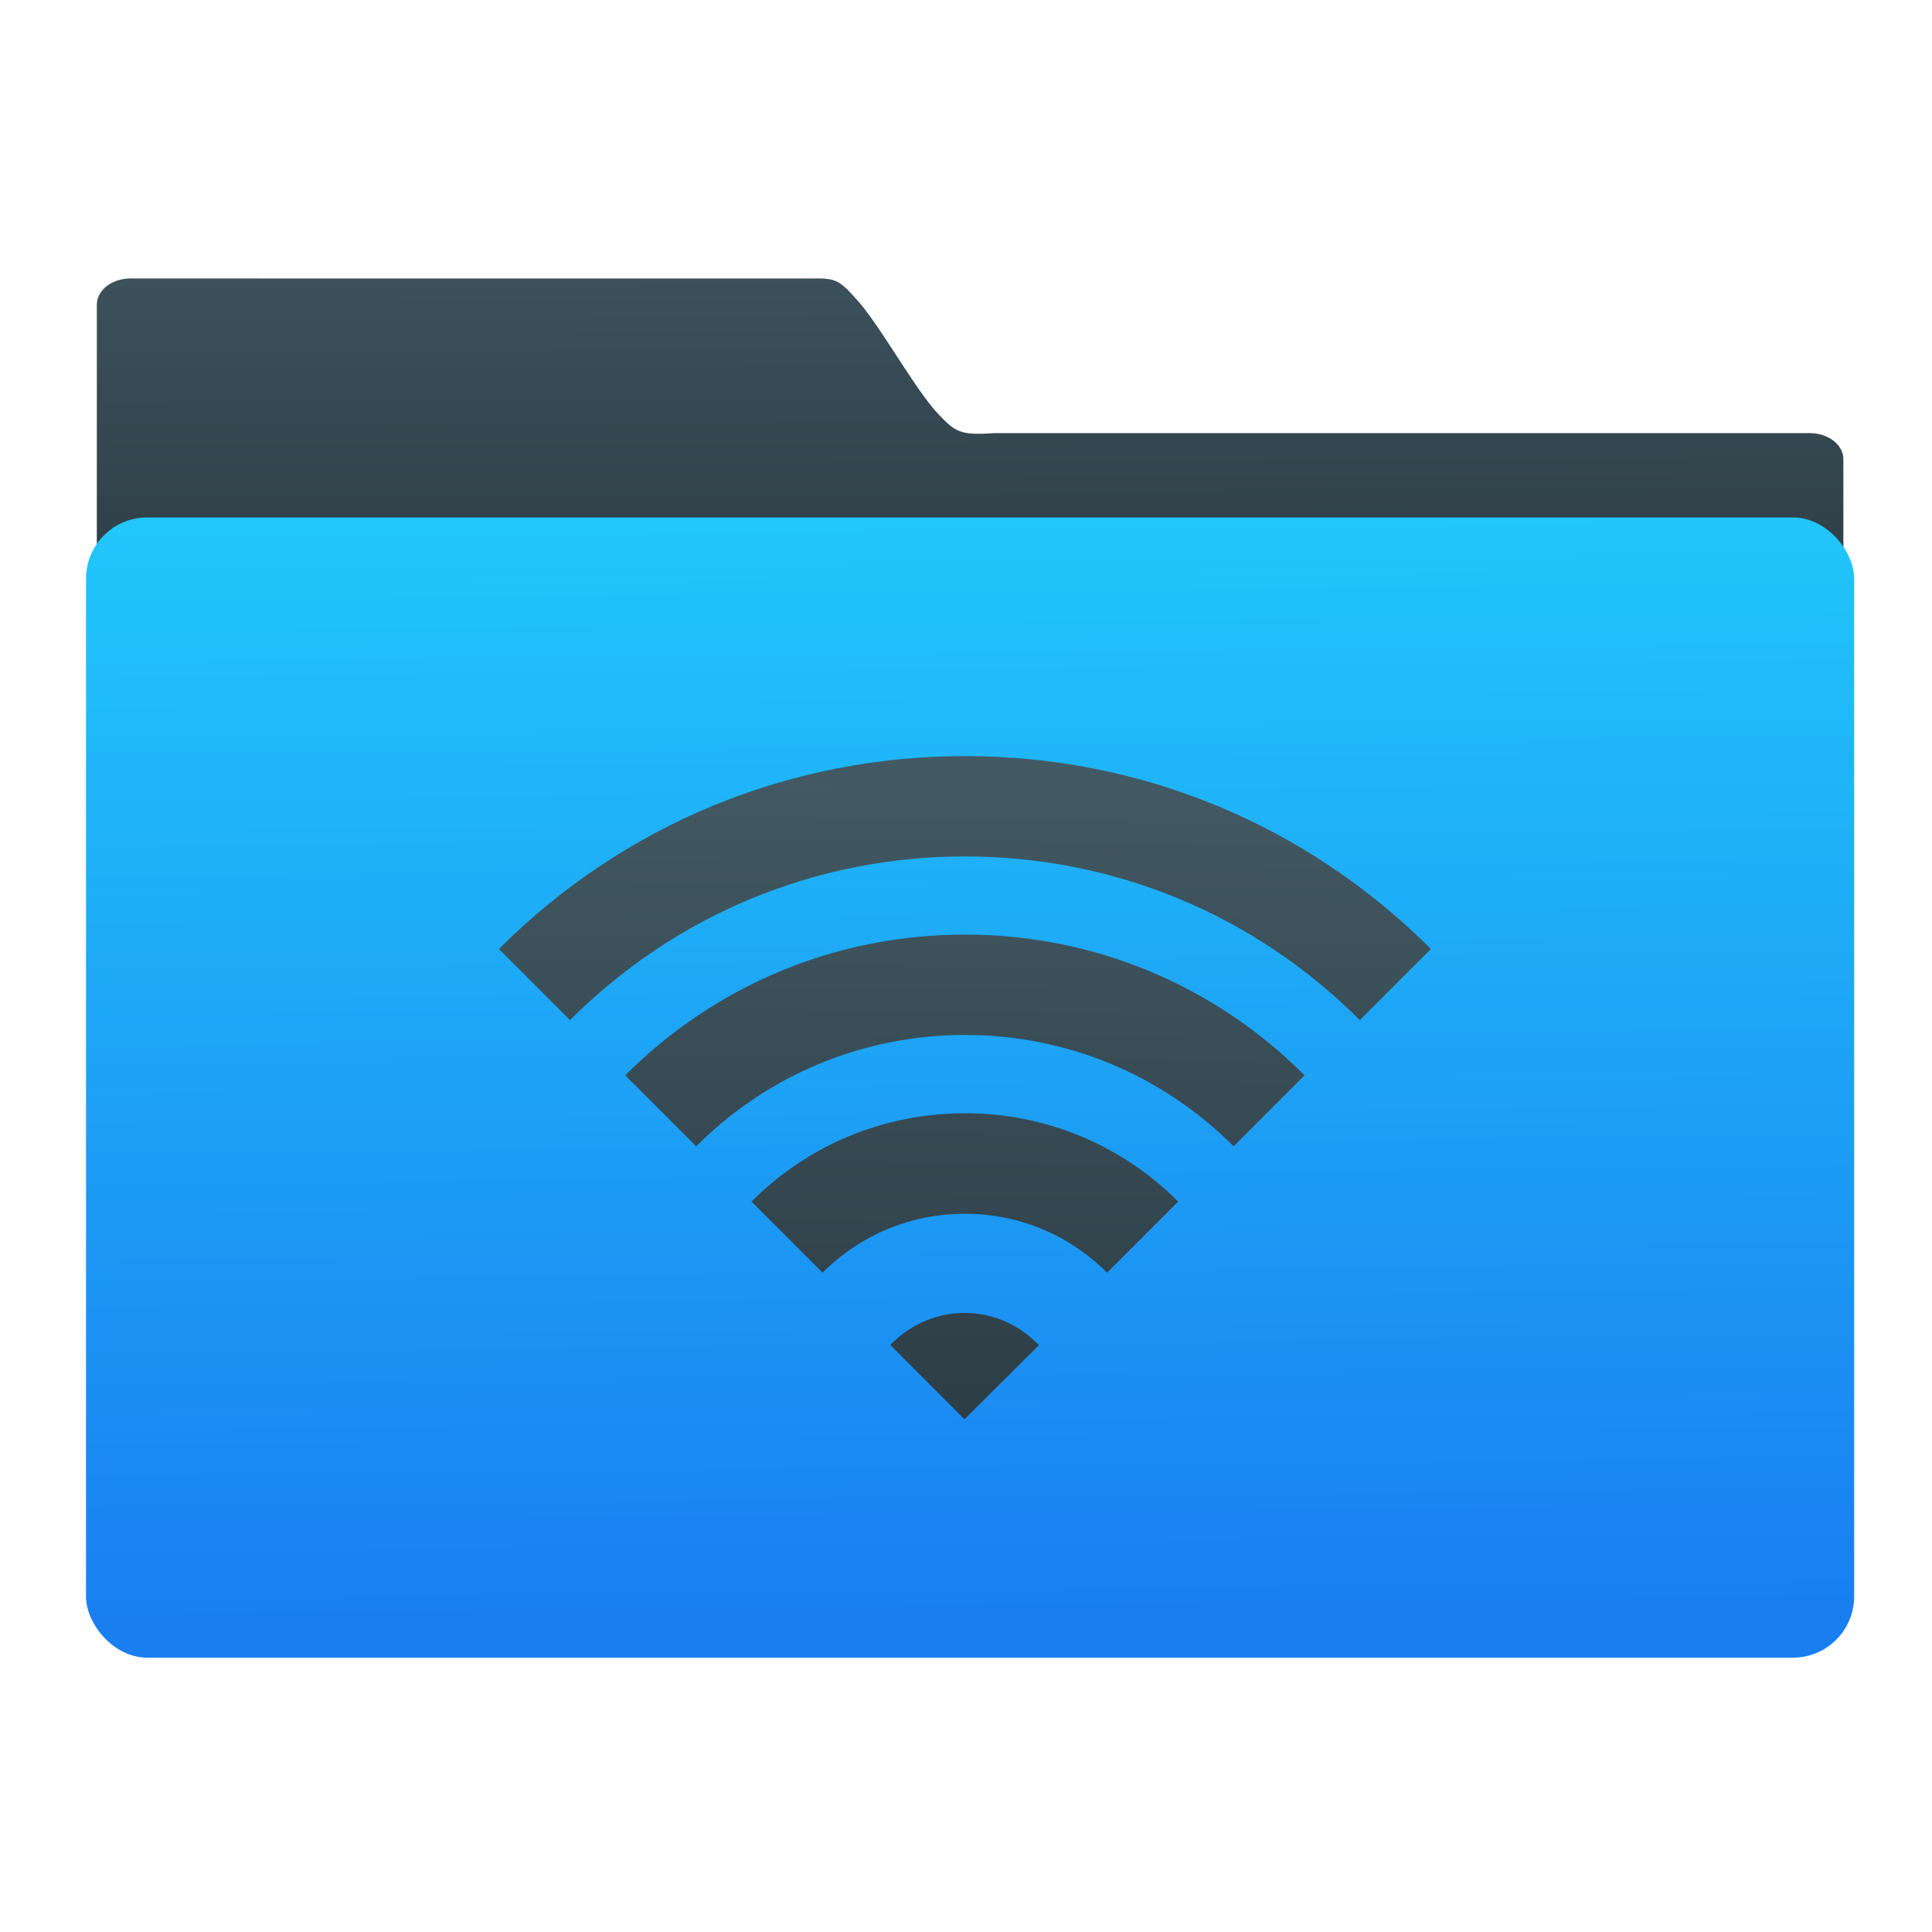 <?xml version="1.0" encoding="UTF-8" standalone="no"?>
<svg
   xmlns:dc="http://purl.org/dc/elements/1.1/"
   xmlns:cc="http://creativecommons.org/ns#"
   xmlns:rdf="http://www.w3.org/1999/02/22-rdf-syntax-ns#"
   xmlns:svg="http://www.w3.org/2000/svg"
   xmlns="http://www.w3.org/2000/svg"
   xmlns:xlink="http://www.w3.org/1999/xlink"
   xmlns:sodipodi="http://sodipodi.sourceforge.net/DTD/sodipodi-0.dtd"
   xmlns:inkscape="http://www.inkscape.org/namespaces/inkscape"
   viewBox="0 0 64 64"
   id="svg2"
   version="1.1"
   inkscape:version="0.91 r13725"
   sodipodi:docname="server-database.svg"
   width="64"
   height="64">
  <sodipodi:namedview
     pagecolor="#ffffff"
     bordercolor="#666666"
     borderopacity="1"
     objecttolerance="10"
     gridtolerance="10"
     guidetolerance="10"
     inkscape:pageopacity="0"
     inkscape:pageshadow="2"
     inkscape:window-width="1908"
     inkscape:window-height="1012"
     id="namedview26"
     showgrid="false"
     inkscape:zoom="4.9166667"
     inkscape:cx="-7.4237284"
     inkscape:cy="16.067797"
     inkscape:window-x="-13"
     inkscape:window-y="0"
     inkscape:window-maximized="0"
     inkscape:current-layer="g4679" />
  <defs
     id="defs4">
    <linearGradient
       id="3"
       x1="-67.12"
       y1="44.929"
       x2="-67.53"
       y2="11.167"
       gradientUnits="userSpaceOnUse"
       gradientTransform="matrix(1.22,0,0,1.069,113.303,5.39)">
      <stop
         stop-color="#197ff1"
         id="stop7" />
      <stop
         stop-color="#21c6fb"
         offset="1"
         id="stop9" />
    </linearGradient>
    <linearGradient
       gradientTransform="matrix(0.556,0,0,0.434,-109.24,22.011)"
       gradientUnits="userSpaceOnUse"
       y2="-40.76"
       x2="248.04"
       y1="-6.236"
       x1="248.2"
       id="2"
       xlink:href="#1" />
    <linearGradient
       xlink:href="#1"
       id="0"
       x1="-67.06"
       y1="22.419"
       x2="-67.19"
       y2="17.944"
       gradientUnits="userSpaceOnUse"
       gradientTransform="translate(90.51,-0.814)" />
    <linearGradient
       y2="517.77"
       x2="400.7"
       y1="546.07"
       x1="400.51"
       gradientUnits="userSpaceOnUse"
       id="1">
      <stop
         stop-color="#2e3e46"
         id="stop14" />
      <stop
         stop-color="#435a64"
         offset="1"
         id="stop16" />
    </linearGradient>
    <linearGradient
       gradientUnits="userSpaceOnUse"
       y2="416.19"
       x2="-659.32"
       y1="588.27"
       x1="-661.86"
       id="3-3"
       xlink:href="#1"
       gradientTransform="matrix(0.126,0,0,0.126,115.463,-27.654)" />
    <linearGradient
       id="2-6"
       x1="-701.19"
       y1="647.77"
       x2="-704.05"
       y2="354.29"
       gradientUnits="userSpaceOnUse"
       gradientTransform="matrix(0.016,0,0,0.016,106.118,-105.806)">
      <stop
         id="stop4168"
         stop-color="#93cfff" />
      <stop
         id="stop4170"
         stop-color="#cde8fe"
         offset="1" />
    </linearGradient>
    <linearGradient
       gradientTransform="matrix(0.527,0,0,0.526,-40.249,-37.478)"
       gradientUnits="userSpaceOnUse"
       y2="-37.783"
       x2="59.15"
       y1="-13.295"
       x1="59.12"
       id="0-7"
       xlink:href="#1-5" />
    <linearGradient
       id="1-5">
      <stop
         id="stop4174"
         stop-color="#289bf7" />
      <stop
         id="stop4176"
         stop-color="#71b9f1"
         offset="1" />
    </linearGradient>
    <linearGradient
       gradientUnits="userSpaceOnUse"
       y2="1025.51"
       x2="-19.996"
       y1="1048.7"
       x1="-19.915"
       id="3-35"
       xlink:href="#1-5" />
    <linearGradient
       id="2-62"
       x1="-701.19"
       y1="647.77"
       x2="-704.05"
       y2="354.29"
       gradientUnits="userSpaceOnUse"
       gradientTransform="matrix(0.016,0,0,0.016,208.73,-53.431)">
      <stop
         id="stop4277"
         stop-color="#93cfff" />
      <stop
         id="stop4279"
         stop-color="#cde8fe"
         offset="1" />
    </linearGradient>
    <linearGradient
       gradientTransform="matrix(0.527,0,0,0.526,50.87,9.03)"
       gradientUnits="userSpaceOnUse"
       y2="-37.783"
       x2="59.15"
       y1="-13.295"
       x1="59.12"
       id="0-9"
       xlink:href="#1-5" />
    <linearGradient
       gradientUnits="userSpaceOnUse"
       y2="1025.51"
       x2="-19.996"
       y1="1048.7"
       x1="-19.915"
       id="3-2"
       xlink:href="#1"
       gradientTransform="translate(52.092,-1001.28)" />
    <linearGradient
       id="2-7"
       x1="-701.19"
       y1="647.77"
       x2="-704.05"
       y2="354.29"
       gradientUnits="userSpaceOnUse"
       gradientTransform="matrix(0.016,0,0,0.016,235.061,-67.971)">
      <stop
         id="stop4448"
         stop-color="#93cfff" />
      <stop
         id="stop4450"
         stop-color="#cde8fe"
         offset="1" />
    </linearGradient>
    <linearGradient
       gradientTransform="matrix(0.527,0,0,0.526,43.548,-11.105)"
       gradientUnits="userSpaceOnUse"
       y2="-37.783"
       x2="59.15"
       y1="-13.295"
       x1="59.12"
       id="0-0"
       xlink:href="#1-5" />
    <linearGradient
       gradientUnits="userSpaceOnUse"
       y2="290.14"
       x2="-422.39"
       y1="447.89"
       x1="-423.69"
       id="3-36"
       xlink:href="#1"
       gradientTransform="matrix(0.126,0,0,0.126,85.647,-10.563)" />
    <linearGradient
       id="2-0"
       x1="-701.19"
       y1="647.77"
       x2="-704.05"
       y2="354.29"
       gradientUnits="userSpaceOnUse"
       gradientTransform="matrix(0.016,0,0,0.016,7.399,-66.258)">
      <stop
         id="stop4535"
         stop-color="#93cfff" />
      <stop
         id="stop4537"
         stop-color="#cde8fe"
         offset="1" />
    </linearGradient>
    <linearGradient
       gradientTransform="matrix(0.527,0,0,0.526,-127.91,-2.36)"
       gradientUnits="userSpaceOnUse"
       y2="-37.783"
       x2="59.15"
       y1="-13.295"
       x1="59.12"
       id="0-6"
       xlink:href="#1-5" />
    <linearGradient
       gradientUnits="userSpaceOnUse"
       y2="268.01"
       x2="-429.69"
       y1="455.74"
       x1="-429.18"
       id="3-6"
       xlink:href="#1"
       gradientTransform="matrix(0.126,0,0,0.126,85.647,-9.743)" />
    <linearGradient
       gradientUnits="userSpaceOnUse"
       y2="276.05"
       x2="-425.09"
       y1="459.86"
       x1="-424.65"
       id="3-33"
       xlink:href="#1"
       gradientTransform="matrix(0.126,0,0,0.126,86.461,-10.227)" />
    <linearGradient
       id="2-3"
       x1="-701.19"
       y1="647.77"
       x2="-704.05"
       y2="354.29"
       gradientUnits="userSpaceOnUse"
       gradientTransform="matrix(0.016,0,0,0.016,50.918,-17.929)">
      <stop
         id="stop4330"
         stop-color="#93cfff" />
      <stop
         id="stop4332"
         stop-color="#cde8fe"
         offset="1" />
    </linearGradient>
    <linearGradient
       gradientTransform="matrix(0.527,0,0,0.526,-89.266,40.556)"
       gradientUnits="userSpaceOnUse"
       y2="-37.783"
       x2="59.15"
       y1="-13.295"
       x1="59.12"
       id="0-8"
       xlink:href="#1-5" />
    <linearGradient
       xlink:href="#1"
       id="3-4"
       y1="22.12"
       x2="0"
       y2="-27.875"
       gradientUnits="userSpaceOnUse"
       gradientTransform="matrix(0.542,0,0,0.542,-4.357,37.081)" />
    <linearGradient
       id="2-76"
       x1="-701.19"
       y1="647.77"
       x2="-704.05"
       y2="354.29"
       gradientUnits="userSpaceOnUse"
       gradientTransform="matrix(0.016,0,0,0.016,51.604,11.161)">
      <stop
         id="stop4417"
         stop-color="#93cfff" />
      <stop
         id="stop4419"
         stop-color="#cde8fe"
         offset="1" />
    </linearGradient>
    <linearGradient
       gradientTransform="matrix(0.527,0,0,0.526,-88.656,66.386)"
       gradientUnits="userSpaceOnUse"
       y2="-37.783"
       x2="59.15"
       y1="-13.295"
       x1="59.12"
       id="1-0"
       xlink:href="#1-5" />
    <linearGradient
       id="4"
       x1="-701.19"
       y1="647.77"
       x2="-704.05"
       y2="354.29"
       gradientUnits="userSpaceOnUse"
       gradientTransform="matrix(0.016,0,0,0.016,48.398,-43.124)">
      <stop
         id="stop4575"
         stop-color="#93cfff" />
      <stop
         id="stop4577"
         stop-color="#cde8fe"
         offset="1" />
    </linearGradient>
    <linearGradient
       y2="493.93"
       x2="542.13"
       y1="540.48"
       x1="540.82"
       gradientUnits="userSpaceOnUse"
       id="5"
       xlink:href="#1"
       gradientTransform="matrix(0.253,0,0,0.253,-325.987,-331.149)" />
    <linearGradient
       gradientTransform="matrix(0.527,0,0,0.526,-91.503,18.183)"
       gradientUnits="userSpaceOnUse"
       y2="-37.783"
       x2="59.15"
       y1="-13.295"
       x1="59.12"
       id="3-68"
       xlink:href="#1-5" />
    <linearGradient
       gradientUnits="userSpaceOnUse"
       y2="501.29"
       x2="408.62"
       y1="547.03"
       x1="407.33"
       id="0-90"
       xlink:href="#1-5" />
    <linearGradient
       gradientUnits="userSpaceOnUse"
       y2="523.51"
       x2="432.47"
       y1="547.03"
       x1="407.33"
       id="2-33"
       xlink:href="#1-5" />
    <linearGradient
       gradientUnits="userSpaceOnUse"
       y2="31.12"
       x2="310.67"
       y1="147.19"
       x1="315.52"
       id="3-37"
       xlink:href="#1"
       gradientTransform="translate(345.72,50.752)" />
    <linearGradient
       id="2-32"
       x1="-701.19"
       y1="647.77"
       x2="-704.05"
       y2="354.29"
       gradientUnits="userSpaceOnUse">
      <stop
         id="stop4669"
         stop-color="#93cfff" />
      <stop
         id="stop4671"
         stop-color="#cde8fe"
         offset="1" />
    </linearGradient>
    <linearGradient
       gradientTransform="matrix(2.529,0,0,2.524,56.158,124.554)"
       gradientUnits="userSpaceOnUse"
       y2="-37.783"
       x2="59.15"
       y1="-13.295"
       x1="59.12"
       id="0-65"
       xlink:href="#1-5" />
    <linearGradient
       gradientUnits="userSpaceOnUse"
       y2="268.4"
       x2="-429.46"
       y1="461.35"
       x1="-421.58"
       id="3-9"
       xlink:href="#1"
       gradientTransform="matrix(0.606,0,0,0.606,916.541,-80.7)" />
    <linearGradient
       id="2-60"
       x1="-701.19"
       y1="647.77"
       x2="-704.05"
       y2="354.29"
       gradientUnits="userSpaceOnUse"
       gradientTransform="matrix(0.367,0,0,0.367,1127.015,-235.441)">
      <stop
         id="stop4753"
         stop-color="#93cfff" />
      <stop
         id="stop4755"
         stop-color="#cde8fe"
         offset="1" />
    </linearGradient>
    <linearGradient
       gradientUnits="userSpaceOnUse"
       y2="273.82"
       x2="-418.26"
       y1="451.12"
       x1="-405.97"
       id="3-0"
       xlink:href="#1"
       gradientTransform="matrix(0.606,0,0,0.606,916.546,-76.319)" />
    <linearGradient
       id="2-4"
       x1="-701.19"
       y1="647.77"
       x2="-704.05"
       y2="354.29"
       gradientUnits="userSpaceOnUse"
       gradientTransform="matrix(0.367,0,0,0.367,2202.757,-323.256)">
      <stop
         id="stop4839"
         stop-color="#93cfff" />
      <stop
         id="stop4841"
         stop-color="#cde8fe"
         offset="1" />
    </linearGradient>
    <linearGradient
       gradientTransform="matrix(2.529,0,0,2.524,726.115,69.864)"
       gradientUnits="userSpaceOnUse"
       y2="-37.783"
       x2="59.15"
       y1="-13.295"
       x1="59.12"
       id="0-87"
       xlink:href="#1-5" />
    <linearGradient
       gradientUnits="userSpaceOnUse"
       y2="-19.476"
       x2="167.7"
       y1="26.964"
       x1="167.58"
       id="3-62"
       xlink:href="#1"
       gradientTransform="matrix(2.363,0,0,2.363,264.982,131.839)" />
    <linearGradient
       id="2-47"
       x1="-701.19"
       y1="647.77"
       x2="-704.05"
       y2="354.29"
       gradientUnits="userSpaceOnUse"
       gradientTransform="matrix(0.367,0,0,0.367,1051.753,70.342)">
      <stop
         id="stop5104"
         stop-color="#93cfff" />
      <stop
         id="stop5106"
         stop-color="#cde8fe"
         offset="1" />
    </linearGradient>
    <linearGradient
       gradientTransform="matrix(2.529,0,0,2.524,9.278,314.994)"
       gradientUnits="userSpaceOnUse"
       y2="-37.783"
       x2="59.15"
       y1="-13.295"
       x1="59.12"
       id="0-93"
       xlink:href="#1-5" />
    <linearGradient
       gradientUnits="userSpaceOnUse"
       y2="36.922"
       x2="68.4"
       y1="52.05"
       x1="68.75"
       id="3-28"
       xlink:href="#1"
       gradientTransform="matrix(7.203,0,0,7.203,166.867,-180.114)" />
    <linearGradient
       id="2-30"
       x1="-701.19"
       y1="647.77"
       x2="-704.05"
       y2="354.29"
       gradientUnits="userSpaceOnUse"
       gradientTransform="matrix(0.367,0,0,0.367,1086.217,-42.548)">
      <stop
         id="stop5408"
         stop-color="#93cfff" />
      <stop
         id="stop5410"
         stop-color="#cde8fe"
         offset="1" />
    </linearGradient>
    <linearGradient
       gradientTransform="matrix(2.529,0,0,2.524,30.772,244.678)"
       gradientUnits="userSpaceOnUse"
       y2="-37.783"
       x2="59.15"
       y1="-13.295"
       x1="59.12"
       id="0-1"
       xlink:href="#1-5" />
    <clipPath
       id="clipPath5493">
      <path
         id="path5495"
         d="m596.51 511.71c-7.452 6.109-22.261 15.989-32.626 11.818-5.793-2.332-8.254-7.974-1.48-7.577 13.816.809 20.506 2.306 34.11-4.241" />
    </clipPath>
    <clipPath
       id="clipPath5497">
      <path
         id="path5499"
         d="m548.84 543.24h11.247v-38.495h-11.247v38.495" />
    </clipPath>
    <clipPath
       id="8">
      <path
         id="path5502"
         d="m547.05 542.87h13.05v-38.14h-13.05v38.14" />
    </clipPath>
    <clipPath
       id="clipPath5504">
      <path
         id="path5506"
         d="m556.74 544.61h28.84v-27.979h-28.84v27.979" />
    </clipPath>
    <clipPath
       id="7">
      <path
         id="path5509"
         d="m556.75 516.63c2.252 9.368 8.092 26.19 18.874 29.12 6.02 1.639 11.393-1.373 5.753-5.147-11.502-7.696-17.738-10.542-24.627-23.971" />
    </clipPath>
    <clipPath
       id="clipPath5511">
      <path
         id="path5513"
         d="m558.32 524.53h38.19v-12.815h-38.19v12.815" />
    </clipPath>
    <clipPath
       id="6">
      <path
         id="path5516"
         d="m556.75 546.2h27.01v-29.575h-27.01v29.575" />
    </clipPath>
    <clipPath
       id="5-8">
      <path
         id="path5519"
         d="m596.5 511.72c-6.962 6.661-20.973 17.643-31.626 14.277-5.954-1.882-8.839-7.319-2.055-7.441 13.837-.25 20.622.731 33.681-6.836" />
    </clipPath>
    <clipPath
       id="4-9">
      <path
         id="path5522"
         d="m558.89 526.62h37.604v-14.904h-37.604v14.904" />
    </clipPath>
    <clipPath
       id="3-1">
      <path
         id="path5525"
         d="m0 792h612v-792h-612v792" />
    </clipPath>
    <linearGradient
       gradientUnits="userSpaceOnUse"
       y2="546.67"
       x2="560.09"
       y1="505.95"
       x1="559.17"
       id="9"
       xlink:href="#1-5" />
    <linearGradient
       gradientUnits="userSpaceOnUse"
       y2="546.41"
       x2="562.67"
       y1="504.57"
       x1="562.35"
       id="A"
       xlink:href="#1-5" />
    <linearGradient
       gradientTransform="matrix(2.529,0,0,2.524,49.318,206.589)"
       gradientUnits="userSpaceOnUse"
       y2="-37.783"
       x2="59.15"
       y1="-13.295"
       x1="59.12"
       id="0-5"
       xlink:href="#1-5" />
    <linearGradient
       id="1-2"
       x1="-701.19"
       y1="647.77"
       x2="-704.05"
       y2="354.29"
       gradientUnits="userSpaceOnUse">
      <stop
         id="stop5536"
         stop-color="#93cfff" />
      <stop
         id="stop5538"
         stop-color="#cde8fe"
         offset="1" />
    </linearGradient>
    <linearGradient
       gradientUnits="userSpaceOnUse"
       y2="548.15"
       x2="564"
       y1="506.51"
       x1="564.19"
       id="B"
       xlink:href="#1-5" />
    <linearGradient
       gradientUnits="userSpaceOnUse"
       y2="642.52"
       x2="326.06"
       y1="813.44"
       x1="324.38"
       id="3-5"
       xlink:href="#1"
       gradientTransform="matrix(0.679,0,0,0.679,441.107,-350.516)" />
    <linearGradient
       id="2-74"
       x1="-701.19"
       y1="647.77"
       x2="-704.05"
       y2="354.29"
       gradientUnits="userSpaceOnUse"
       gradientTransform="matrix(0.367,0,0,0.367,1116.05,-103.723)">
      <stop
         id="stop5754"
         stop-color="#93cfff" />
      <stop
         id="stop5756"
         stop-color="#cde8fe"
         offset="1" />
    </linearGradient>
    <linearGradient
       gradientUnits="userSpaceOnUse"
       y2="268.69"
       x2="77.53"
       y1="470.49"
       x1="71.46"
       id="3-59"
       xlink:href="#1"
       gradientTransform="matrix(0.591,0,0,0.591,618.35,-76.097)" />
    <linearGradient
       id="2-35"
       x1="-701.19"
       y1="647.77"
       x2="-704.05"
       y2="354.29"
       gradientUnits="userSpaceOnUse"
       gradientTransform="matrix(0.367,0,0,0.367,1090.957,-120.971)">
      <stop
         id="stop5840"
         stop-color="#93cfff" />
      <stop
         id="stop5842"
         stop-color="#cde8fe"
         offset="1" />
    </linearGradient>
    <linearGradient
       gradientTransform="matrix(2.529,0,0,2.524,33.693,195.847)"
       gradientUnits="userSpaceOnUse"
       y2="-37.783"
       x2="59.15"
       y1="-13.295"
       x1="59.12"
       id="0-70"
       xlink:href="#1-5" />
    <linearGradient
       gradientUnits="userSpaceOnUse"
       y2="11.273"
       x2="-9.164"
       y1="24"
       x1="-9"
       id="3-19"
       xlink:href="#1"
       gradientTransform="matrix(9.603,0,0,9.603,742.448,-37.172)" />
    <linearGradient
       id="2-9"
       x1="-701.19"
       y1="647.77"
       x2="-704.05"
       y2="354.29"
       gradientUnits="userSpaceOnUse">
      <stop
         id="stop5974"
         stop-color="#93cfff" />
      <stop
         id="stop5976"
         stop-color="#cde8fe"
         offset="1" />
    </linearGradient>
    <linearGradient
       gradientTransform="matrix(4.175,0,0,4.168,-1066.12,447.73)"
       gradientUnits="userSpaceOnUse"
       y2="-37.783"
       x2="59.15"
       y1="-13.295"
       x1="59.12"
       id="0-78"
       xlink:href="#1-5" />
    <linearGradient
       gradientUnits="userSpaceOnUse"
       y2="268.15"
       x2="82.924"
       y1="468.95"
       x1="90.09"
       id="3-34"
       xlink:href="#1"
       gradientTransform="matrix(0.578,0,0,0.578,609.846,-73.181)" />
    <linearGradient
       id="2-90"
       x1="-701.19"
       y1="647.77"
       x2="-704.05"
       y2="354.29"
       gradientUnits="userSpaceOnUse"
       gradientTransform="matrix(0.367,0,0,0.367,1139.53,-213.472)">
      <stop
         id="stop6067"
         stop-color="#93cfff" />
      <stop
         id="stop6069"
         stop-color="#cde8fe"
         offset="1" />
    </linearGradient>
    <linearGradient
       gradientTransform="matrix(2.529,0,0,2.524,63.977,138.227)"
       gradientUnits="userSpaceOnUse"
       y2="-37.783"
       x2="59.15"
       y1="-13.295"
       x1="59.12"
       id="0-2"
       xlink:href="#1-5" />
    <linearGradient
       id="3-96"
       x1="-701.19"
       y1="647.77"
       x2="-704.05"
       y2="354.29"
       gradientUnits="userSpaceOnUse"
       gradientTransform="matrix(0.367,0,0,0.367,1103.495,-139.791)">
      <stop
         id="stop6153"
         stop-color="#93cfff" />
      <stop
         id="stop6155"
         stop-color="#cde8fe"
         offset="1" />
    </linearGradient>
    <linearGradient
       gradientUnits="userSpaceOnUse"
       y2="735.34"
       x2="-568.21"
       y1="933.36"
       x1="-567.62"
       id="4-2"
       xlink:href="#1"
       gradientTransform="matrix(0.575,0,0,0.57,985.531,-336.363)" />
    <linearGradient
       gradientUnits="userSpaceOnUse"
       x2="433.49"
       x1="407.55"
       id="0-20">
      <stop
         id="stop6164" />
      <stop
         id="stop6166"
         stop-opacity="0"
         offset="1" />
    </linearGradient>
    <linearGradient
       gradientTransform="matrix(2.529,0,0,2.524,41.508,184.127)"
       gradientUnits="userSpaceOnUse"
       y2="-37.783"
       x2="59.15"
       y1="-13.295"
       x1="59.12"
       id="1-7"
       xlink:href="#1-5" />
    <linearGradient
       gradientUnits="userSpaceOnUse"
       y2="129.09"
       x2="151.78"
       y1="262.96"
       x1="142.86"
       id="3-31"
       xlink:href="#1"
       gradientTransform="matrix(0.817,0,0,0.817,529.406,-21.382)" />
    <linearGradient
       id="2-1"
       x1="-701.19"
       y1="647.77"
       x2="-704.05"
       y2="354.29"
       gradientUnits="userSpaceOnUse"
       gradientTransform="matrix(0.367,0,0,0.367,1114.465,-368.729)">
      <stop
         id="stop6306"
         stop-color="#93cfff" />
      <stop
         id="stop6308"
         stop-color="#cde8fe"
         offset="1" />
    </linearGradient>
    <linearGradient
       gradientTransform="matrix(2.529,0,0,2.524,48.346,41.542)"
       gradientUnits="userSpaceOnUse"
       y2="-37.783"
       x2="59.15"
       y1="-13.295"
       x1="59.12"
       id="0-905"
       xlink:href="#1-5" />
    <linearGradient
       gradientUnits="userSpaceOnUse"
       y2="23.837"
       x2="31.997"
       y1="47.906"
       x1="32.12"
       id="3-7"
       xlink:href="#1"
       gradientTransform="matrix(6.002,0,0,6.002,467.529,-85.553)" />
    <linearGradient
       id="2-740"
       x1="-701.19"
       y1="647.77"
       x2="-704.05"
       y2="354.29"
       gradientUnits="userSpaceOnUse"
       gradientTransform="matrix(0.367,0,0,0.367,993.733,-260.536)">
      <stop
         id="stop6393"
         stop-color="#93cfff" />
      <stop
         id="stop6395"
         stop-color="#cde8fe"
         offset="1" />
    </linearGradient>
    <linearGradient
       gradientTransform="matrix(2.529,0,0,2.524,-26.857,108.928)"
       gradientUnits="userSpaceOnUse"
       y2="-37.783"
       x2="59.15"
       y1="-13.295"
       x1="59.12"
       id="0-64"
       xlink:href="#1-5" />
    <linearGradient
       gradientUnits="userSpaceOnUse"
       y2="-54.13"
       x2="-672.81"
       y1="570.48"
       x1="-686.74"
       id="3-8"
       xlink:href="#1"
       gradientTransform="matrix(0.181,0,0,0.181,782.328,94.481)" />
    <linearGradient
       id="2-5"
       x1="-701.19"
       y1="647.77"
       x2="-704.05"
       y2="354.29"
       gradientUnits="userSpaceOnUse"
       gradientTransform="matrix(0.367,0,0,0.367,1136.282,-61.313)">
      <stop
         id="stop6480"
         stop-color="#93cfff" />
      <stop
         id="stop6482"
         stop-color="#cde8fe"
         offset="1" />
    </linearGradient>
    <linearGradient
       gradientTransform="matrix(2.528,0,0,2.524,62.05,232.96)"
       gradientUnits="userSpaceOnUse"
       y2="-37.783"
       x2="59.15"
       y1="-13.295"
       x1="59.12"
       id="0-82"
       xlink:href="#1-5" />
    <linearGradient
       gradientUnits="userSpaceOnUse"
       y2="511.01"
       x2="482.3"
       y1="535.51"
       x1="481.76"
       id="3-06"
       xlink:href="#1"
       gradientTransform="matrix(4.558,0,0,4.558,-1537.795,-2243.684)" />
    <linearGradient
       id="2-64"
       x1="-701.19"
       y1="647.77"
       x2="-704.05"
       y2="354.29"
       gradientUnits="userSpaceOnUse"
       gradientTransform="matrix(0.367,0,0,0.367,938.855,-307.584)">
      <stop
         id="stop6567"
         stop-color="#93cfff" />
      <stop
         id="stop6569"
         stop-color="#cde8fe"
         offset="1" />
    </linearGradient>
    <linearGradient
       gradientTransform="matrix(2.529,0,0,2.524,-61.04,79.629)"
       gradientUnits="userSpaceOnUse"
       y2="-37.783"
       x2="59.15"
       y1="-13.295"
       x1="59.12"
       id="0-62"
       xlink:href="#1-5" />
    <linearGradient
       gradientTransform="translate(90.089,0)"
       gradientUnits="userSpaceOnUse"
       y2="290.14"
       x2="-422.39"
       y1="447.89"
       x1="-423.69"
       id="3-01"
       xlink:href="#1-5" />
    <linearGradient
       id="2-01"
       x1="-701.19"
       y1="647.77"
       x2="-704.05"
       y2="354.29"
       gradientUnits="userSpaceOnUse">
      <stop
         id="stop8"
         stop-color="#93cfff" />
      <stop
         id="stop10"
         stop-color="#cde8fe"
         offset="1" />
    </linearGradient>
    <linearGradient
       gradientTransform="matrix(4.175,0,0,4.168,-1066.12,447.73)"
       gradientUnits="userSpaceOnUse"
       y2="-37.783"
       x2="59.15"
       y1="-13.295"
       x1="59.12"
       id="0-3"
       xlink:href="#1-5" />
    <linearGradient
       gradientUnits="userSpaceOnUse"
       y2="197.44"
       x2="305.54"
       y1="1673.94"
       x1="271.59"
       id="3-21"
       xlink:href="#1"
       gradientTransform="matrix(0.079,0,0,0.078,638.175,67.579)" />
    <linearGradient
       id="2-77"
       x1="-701.19"
       y1="647.77"
       x2="-704.05"
       y2="354.29"
       gradientUnits="userSpaceOnUse"
       gradientTransform="matrix(0.367,0,0,0.367,992.241,92.355)">
      <stop
         id="stop6963"
         stop-color="#93cfff" />
      <stop
         id="stop6965"
         stop-color="#cde8fe"
         offset="1" />
    </linearGradient>
    <linearGradient
       gradientTransform="matrix(2.529,0,0,2.524,-27.852,328.669)"
       gradientUnits="userSpaceOnUse"
       y2="-37.783"
       x2="59.15"
       y1="-13.295"
       x1="59.12"
       id="0-97"
       xlink:href="#1-5" />
    <linearGradient
       gradientUnits="userSpaceOnUse"
       y2="275.54"
       x2="-423.11"
       y1="458.99"
       x1="-425.33"
       id="3-50"
       xlink:href="#1"
       gradientTransform="matrix(0.606,0,0,0.606,916.543,-81.077)" />
    <linearGradient
       id="2-12"
       x1="-701.19"
       y1="647.77"
       x2="-704.05"
       y2="354.29"
       gradientUnits="userSpaceOnUse"
       gradientTransform="matrix(0.367,0,0,0.367,1054.881,-227.6)">
      <stop
         id="stop7050"
         stop-color="#93cfff" />
      <stop
         id="stop7052"
         stop-color="#cde8fe"
         offset="1" />
    </linearGradient>
    <linearGradient
       gradientTransform="matrix(2.529,0,0,2.524,11.233,129.437)"
       gradientUnits="userSpaceOnUse"
       y2="-37.783"
       x2="59.15"
       y1="-13.295"
       x1="59.12"
       id="0-648"
       xlink:href="#1-5" />
    <linearGradient
       gradientUnits="userSpaceOnUse"
       y2="-39.586"
       x2="202.64"
       y1="394.6"
       x1="205.2"
       id="3-25"
       xlink:href="#1"
       gradientTransform="matrix(0.283,0,0,0.283,601.983,83.476)" />
    <linearGradient
       id="2-2"
       x1="-701.19"
       y1="647.77"
       x2="-704.05"
       y2="354.29"
       gradientUnits="userSpaceOnUse"
       gradientTransform="matrix(0.367,0,0,0.367,1230.425,-320.074)">
      <stop
         id="stop7165"
         stop-color="#93cfff" />
      <stop
         id="stop7167"
         stop-color="#cde8fe"
         offset="1" />
    </linearGradient>
    <linearGradient
       gradientTransform="matrix(2.528,0,0,2.524,120.634,71.818)"
       gradientUnits="userSpaceOnUse"
       y2="-37.783"
       x2="59.15"
       y1="-13.295"
       x1="59.12"
       id="0-69"
       xlink:href="#1-5" />
    <linearGradient
       gradientUnits="userSpaceOnUse"
       y2="5.4"
       x2="48.71"
       y1="89.22"
       x1="47.18"
       id="3-331"
       xlink:href="#1"
       gradientTransform="matrix(1.326,0,0,1.326,596.605,78.094)" />
    <linearGradient
       id="2-52"
       x1="-701.19"
       y1="647.77"
       x2="-704.05"
       y2="354.29"
       gradientUnits="userSpaceOnUse"
       gradientTransform="matrix(0.367,0,0,0.367,1192.877,-266.803)">
      <stop
         id="stop7325"
         stop-color="#93cfff" />
      <stop
         id="stop7327"
         stop-color="#cde8fe"
         offset="1" />
    </linearGradient>
    <linearGradient
       gradientTransform="matrix(2.529,0,0,2.524,97.175,105.022)"
       gradientUnits="userSpaceOnUse"
       y2="-37.783"
       x2="59.15"
       y1="-13.295"
       x1="59.12"
       id="0-694"
       xlink:href="#1-5" />
    <linearGradient
       id="3-60"
       x1="-701.19"
       y1="647.77"
       x2="-704.05"
       y2="354.29"
       gradientUnits="userSpaceOnUse"
       gradientTransform="matrix(0.367,0,0,0.367,1108.121,-138.179)">
      <stop
         id="stop7583"
         stop-color="#93cfff" />
      <stop
         id="stop7585"
         stop-color="#cde8fe"
         offset="1" />
    </linearGradient>
    <linearGradient
       gradientUnits="userSpaceOnUse"
       y2="-331.02"
       x2="504.97"
       y1="128.74"
       x1="514.64"
       id="4-7"
       xlink:href="#1"
       gradientTransform="matrix(0.233,0,0,0.233,543.134,167.445)" />
    <linearGradient
       gradientTransform="matrix(2.528,0,0,2.524,44.456,185.105)"
       gradientUnits="userSpaceOnUse"
       y2="-37.783"
       x2="59.15"
       y1="-13.295"
       x1="59.12"
       id="2-43"
       xlink:href="#1-5" />
    <linearGradient
       x2="497.7"
       x1="462"
       gradientUnits="userSpaceOnUse"
       id="0-79"
       xlink:href="#1-5" />
    <linearGradient
       gradientUnits="userSpaceOnUse"
       y2="29.28"
       x2="-31.395"
       y1="38.37"
       x1="-31.485"
       id="3-22"
       xlink:href="#1"
       gradientTransform="matrix(11.418,0,0,11.418,1016.293,-247.919)" />
    <linearGradient
       id="2-69"
       x1="-701.19"
       y1="647.77"
       x2="-704.05"
       y2="354.29"
       gradientUnits="userSpaceOnUse">
      <stop
         id="stop7714"
         stop-color="#93cfff" />
      <stop
         id="stop7716"
         stop-color="#cde8fe"
         offset="1" />
    </linearGradient>
    <linearGradient
       gradientTransform="matrix(4.175,0,0,4.168,-1066.12,447.73)"
       gradientUnits="userSpaceOnUse"
       y2="-37.783"
       x2="59.15"
       y1="-13.295"
       x1="59.12"
       id="0-03"
       xlink:href="#1-5" />
  </defs>
  <path
     inkscape:connector-curvature="0"
     style="color:#000000;fill:url(#2)"
     id="path20"
     d="m 4.32,9.225 c -0.615,0 -1.112,0.387 -1.112,0.868 l 0,35.4 57.856,0.104 0,-30.381 c 0,-0.481 -0.495,-0.868 -1.112,-0.868 l -27.022,0 c -1.134,0.078 -1.279,-0.039 -1.839,-0.622 -0.795,-0.829 -1.994,-3.062 -2.775,-3.873 -0.627,-0.708 -0.729,-0.626 -1.77,-0.626 z"
     sodipodi:insensitive="true" />
  <rect
     style="fill:url(#3)"
     id="rect22"
     width="58.573"
     height="37.771"
     x="2.849"
     y="17.141"
     rx="2.029"
     sodipodi:insensitive="true" />
  <g
     id="g4679"
     transform="matrix(0.208,0,0,0.208,-105.233,6.684)"
     style="fill:#60aae5">
    <path
       inkscape:connector-curvature="0"
       d="m 659.599,88.279 c -28.031,0 -54.395,10.904 -74.216,30.725 l 11.326,11.326 c 16.796,-16.796 39.129,-26.067 62.889,-26.067 23.761,0 46.128,9.271 62.889,26.067 l 11.326,-11.326 C 713.994,99.183 687.63,88.279 659.599,88.279 m 0,28.43 c -20.438,0 -39.643,7.958 -54.098,22.413 l 11.304,11.304 c 11.418,-11.418 26.626,-17.732 42.794,-17.732 16.168,0 31.365,6.303 42.794,17.732 l 11.304,-11.304 c -14.455,-14.455 -33.66,-22.413 -54.098,-22.413 m 0,28.453 c -12.834,0 -24.914,4.99 -33.991,14.067 l 11.326,11.326 c 6.051,-6.051 14.101,-9.385 22.653,-9.385 8.563,0 16.602,3.334 22.653,9.385 l 11.326,-11.326 C 684.49,150.152 672.421,145.163 659.576,145.163 m 0,31.799 c -4.156,0 -8.312,1.599 -11.532,4.773 -0.011,0.011 -0.228,0.217 -0.331,0.331 l 11.817,11.84 11.84,-11.795 c -0.011,-0.126 -0.24,-0.263 -0.354,-0.377 -3.174,-3.174 -7.33,-4.773 -11.532,-4.773"
       id="path7732"
       style="fill:url(#3-22);fill-opacity:1" />
  </g>
</svg>
